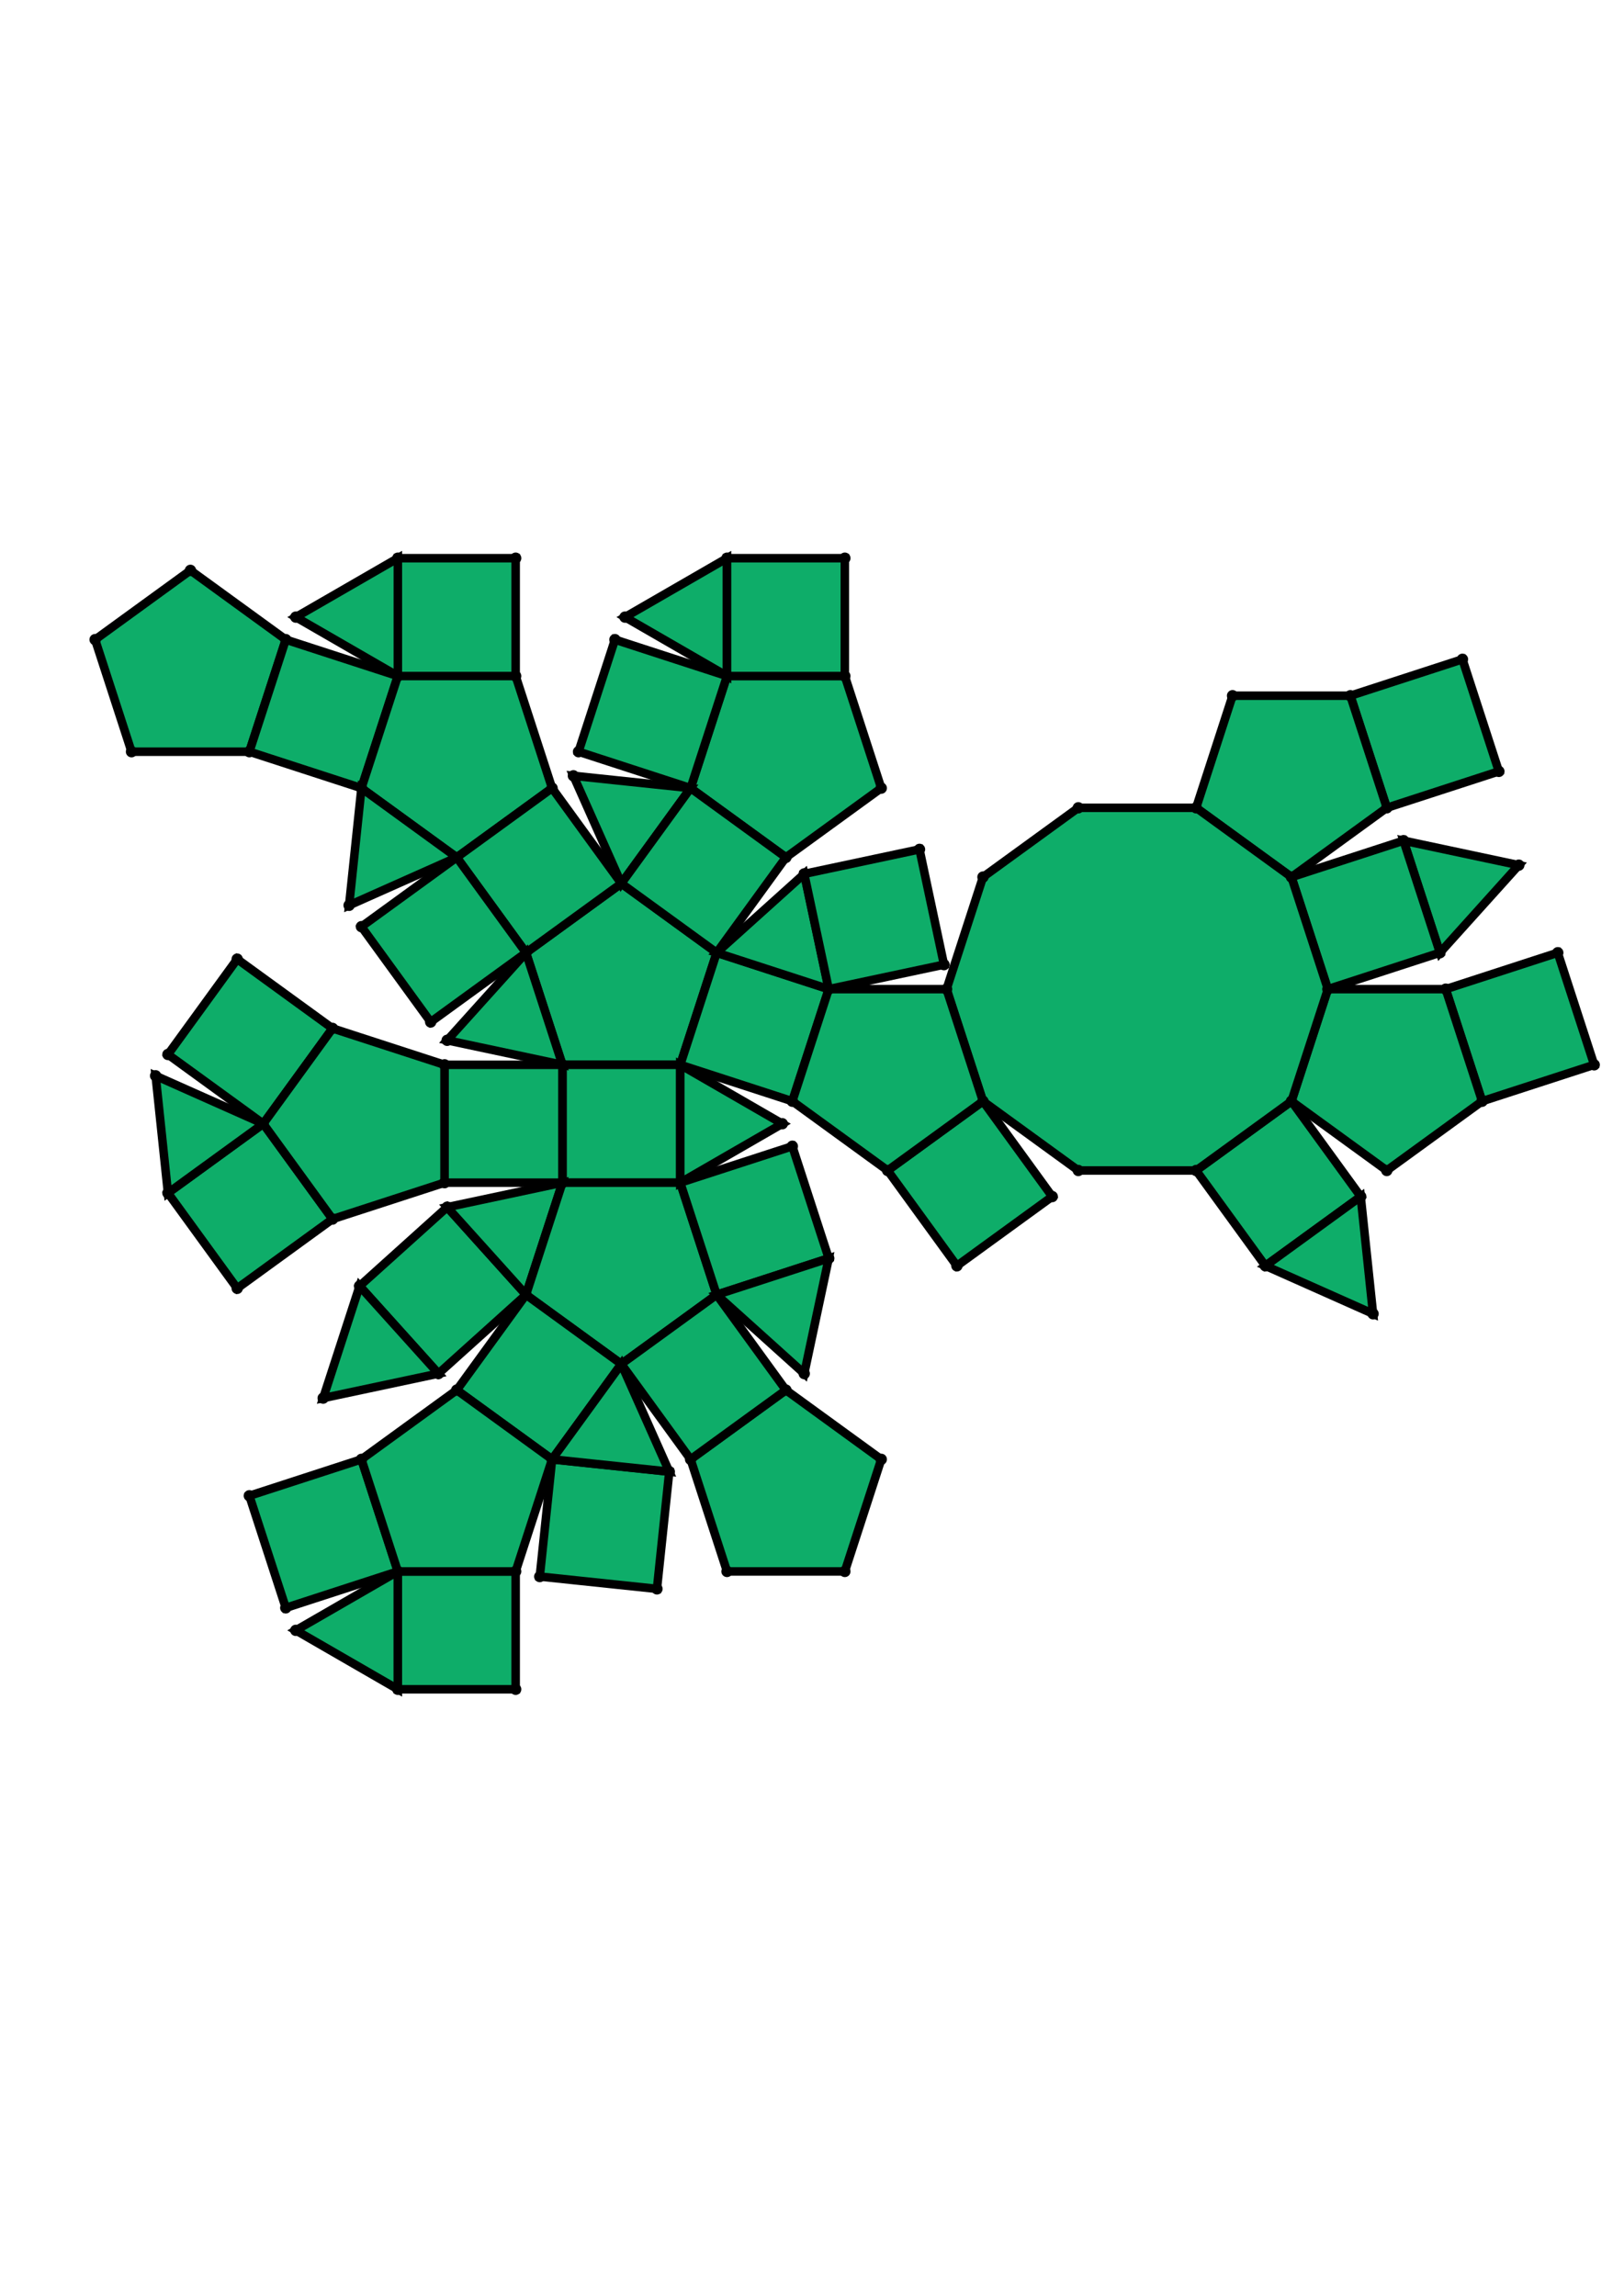 <?xml version="1.0" encoding="UTF-8" standalone="yes"?>
<!DOCTYPE svg PUBLIC "-//W3C//DTD SVG 1.0//EN" "http://www.w3.org/TR/2001/REC-SVG-20010904/DTD/svg10.dtd">
<!-- generated using polymake; Michael Joswig, Georg Loho, Benjamin Lorenz, Rico Raber; license CC BY-NC-SA 3.0; see polymake.org and matchthenet.de -->
<svg height="841pt" id="document" viewBox="0 -488.335 572 488.335" width="595pt" xmlns="http://www.w3.org/2000/svg" xmlns:svg="http://www.w3.org/2000/svg" xmlns:xlink="http://www.w3.org/1999/xlink">
	<title id="document_title">planar_net_</title>
	<polygon points="198.095,-273.419 239.597,-273.419 252.422,-312.89 218.846,-337.284 185.27,-312.89 " style="fill: rgb(14,173,105); fill-opacity: 1; stroke: rgb(0,0,0); stroke-width: 3" />
	<polygon points="239.597,-231.916 239.597,-273.419 198.095,-273.419 198.095,-231.916 " style="fill: rgb(14,173,105); fill-opacity: 1; stroke: rgb(0,0,0); stroke-width: 3" />
	<polygon points="157.499,-223.287 126.657,-195.516 154.427,-164.674 185.27,-192.445 " style="fill: rgb(14,173,105); fill-opacity: 1; stroke: rgb(0,0,0); stroke-width: 3" />
	<polygon points="198.095,-231.916 157.499,-223.287 185.27,-192.445 " style="fill: rgb(14,173,105); fill-opacity: 1; stroke: rgb(0,0,0); stroke-width: 3" />
	<polygon points="239.597,-231.916 198.095,-231.916 185.27,-192.445 218.846,-168.05 252.422,-192.445 " style="fill: rgb(14,173,105); fill-opacity: 1; stroke: rgb(0,0,0); stroke-width: 3" />
	<polygon points="252.422,-312.89 239.597,-273.419 279.069,-260.594 291.894,-300.065 " style="fill: rgb(14,173,105); fill-opacity: 1; stroke: rgb(0,0,0); stroke-width: 3" />
	<polygon points="275.54,-252.667 239.597,-273.419 239.597,-231.916 " style="fill: rgb(14,173,105); fill-opacity: 1; stroke: rgb(0,0,0); stroke-width: 3" />
	<polygon points="117.121,-219.091 92.726,-252.667 59.15,-228.273 83.545,-194.696 " style="fill: rgb(14,173,105); fill-opacity: 1; stroke: rgb(0,0,0); stroke-width: 3" />
	<polygon points="126.657,-195.516 113.832,-156.045 154.427,-164.674 " style="fill: rgb(14,173,105); fill-opacity: 1; stroke: rgb(0,0,0); stroke-width: 3" />
	<polygon points="218.846,-168.05 185.27,-192.445 160.875,-158.868 194.451,-134.474 " style="fill: rgb(14,173,105); fill-opacity: 1; stroke: rgb(0,0,0); stroke-width: 3" />
	<polygon points="279.069,-244.741 239.597,-231.916 252.422,-192.445 291.894,-205.27 " style="fill: rgb(14,173,105); fill-opacity: 1; stroke: rgb(0,0,0); stroke-width: 3" />
	<polygon points="252.422,-312.89 291.894,-300.065 283.265,-340.66 " style="fill: rgb(14,173,105); fill-opacity: 1; stroke: rgb(0,0,0); stroke-width: 3" />
	<polygon points="87.828,-383.686 100.653,-423.157 67.076,-447.552 33.5,-423.157 46.325,-383.686 " style="fill: rgb(14,173,105); fill-opacity: 1; stroke: rgb(0,0,0); stroke-width: 3" />
	<polygon points="243.241,-370.861 276.817,-346.466 310.393,-370.861 297.568,-410.332 256.066,-410.332 " style="fill: rgb(14,173,105); fill-opacity: 1; stroke: rgb(0,0,0); stroke-width: 3" />
	<polygon points="140.124,-410.332 181.626,-410.332 181.626,-451.835 140.124,-451.835 " style="fill: rgb(14,173,105); fill-opacity: 1; stroke: rgb(0,0,0); stroke-width: 3" />
	<polygon points="140.124,-410.332 140.124,-451.835 104.182,-431.083 " style="fill: rgb(14,173,105); fill-opacity: 1; stroke: rgb(0,0,0); stroke-width: 3" />
	<polygon points="256.066,-410.332 256.066,-451.835 220.123,-431.083 " style="fill: rgb(14,173,105); fill-opacity: 1; stroke: rgb(0,0,0); stroke-width: 3" />
	<polygon points="475.627,-403.402 488.452,-363.931 527.924,-376.756 515.099,-416.227 " style="fill: rgb(14,173,105); fill-opacity: 1; stroke: rgb(0,0,0); stroke-width: 3" />
	<polygon points="256.066,-410.332 297.568,-410.332 297.568,-451.835 256.066,-451.835 " style="fill: rgb(14,173,105); fill-opacity: 1; stroke: rgb(0,0,0); stroke-width: 3" />
	<polygon points="509.204,-300.065 522.029,-260.594 561.5,-273.419 548.675,-312.89 " style="fill: rgb(14,173,105); fill-opacity: 1; stroke: rgb(0,0,0); stroke-width: 3" />
	<polygon points="421.3,-363.931 454.876,-339.536 488.452,-363.931 475.627,-403.402 434.125,-403.402 " style="fill: rgb(14,173,105); fill-opacity: 1; stroke: rgb(0,0,0); stroke-width: 3" />
	<polygon points="494.347,-352.361 507.172,-312.89 534.943,-343.732 " style="fill: rgb(14,173,105); fill-opacity: 1; stroke: rgb(0,0,0); stroke-width: 3" />
	<polygon points="454.876,-260.594 421.3,-236.199 445.694,-202.623 479.271,-227.017 " style="fill: rgb(14,173,105); fill-opacity: 1; stroke: rgb(0,0,0); stroke-width: 3" />
	<polygon points="454.876,-339.536 467.701,-300.065 507.172,-312.89 494.347,-352.361 " style="fill: rgb(14,173,105); fill-opacity: 1; stroke: rgb(0,0,0); stroke-width: 3" />
	<polygon points="467.701,-300.065 454.876,-260.594 488.452,-236.199 522.029,-260.594 509.204,-300.065 " style="fill: rgb(14,173,105); fill-opacity: 1; stroke: rgb(0,0,0); stroke-width: 3" />
	<polygon points="479.271,-227.017 445.694,-202.623 483.609,-185.742 " style="fill: rgb(14,173,105); fill-opacity: 1; stroke: rgb(0,0,0); stroke-width: 3" />
	<polygon points="333.396,-300.065 346.221,-260.594 379.797,-236.199 421.3,-236.199 454.876,-260.594 467.701,-300.065 454.876,-339.536 421.3,-363.931 379.797,-363.931 346.221,-339.536 " style="fill: rgb(14,173,105); fill-opacity: 1; stroke: rgb(0,0,0); stroke-width: 3" />
	<polygon points="310.393,-134.474 276.817,-158.868 243.241,-134.474 256.066,-95.003 297.568,-95.003 " style="fill: rgb(14,173,105); fill-opacity: 1; stroke: rgb(0,0,0); stroke-width: 3" />
	<polygon points="140.124,-53.5 140.124,-95.003 104.182,-74.251 " style="fill: rgb(14,173,105); fill-opacity: 1; stroke: rgb(0,0,0); stroke-width: 3" />
	<polygon points="140.124,-53.5 181.626,-53.5 181.626,-95.003 140.124,-95.003 " style="fill: rgb(14,173,105); fill-opacity: 1; stroke: rgb(0,0,0); stroke-width: 3" />
	<polygon points="346.221,-260.594 312.645,-236.199 337.039,-202.623 370.616,-227.017 " style="fill: rgb(14,173,105); fill-opacity: 1; stroke: rgb(0,0,0); stroke-width: 3" />
	<polygon points="231.388,-88.86 235.727,-130.136 194.451,-134.474 190.113,-93.199 " style="fill: rgb(14,173,105); fill-opacity: 1; stroke: rgb(0,0,0); stroke-width: 3" />
	<polygon points="291.894,-300.065 332.489,-308.694 323.86,-349.289 283.265,-340.66 " style="fill: rgb(14,173,105); fill-opacity: 1; stroke: rgb(0,0,0); stroke-width: 3" />
	<polygon points="291.894,-205.27 252.422,-192.445 283.265,-164.674 " style="fill: rgb(14,173,105); fill-opacity: 1; stroke: rgb(0,0,0); stroke-width: 3" />
	<polygon points="218.846,-168.05 194.451,-134.474 235.727,-130.136 " style="fill: rgb(14,173,105); fill-opacity: 1; stroke: rgb(0,0,0); stroke-width: 3" />
	<polygon points="252.422,-192.445 218.846,-168.05 243.241,-134.474 276.817,-158.868 " style="fill: rgb(14,173,105); fill-opacity: 1; stroke: rgb(0,0,0); stroke-width: 3" />
	<polygon points="87.828,-121.649 100.653,-82.178 140.124,-95.003 127.299,-134.474 " style="fill: rgb(14,173,105); fill-opacity: 1; stroke: rgb(0,0,0); stroke-width: 3" />
	<polygon points="291.894,-300.065 279.069,-260.594 312.645,-236.199 346.221,-260.594 333.396,-300.065 " style="fill: rgb(14,173,105); fill-opacity: 1; stroke: rgb(0,0,0); stroke-width: 3" />
	<polygon points="194.451,-134.474 160.875,-158.868 127.299,-134.474 140.124,-95.003 181.626,-95.003 " style="fill: rgb(14,173,105); fill-opacity: 1; stroke: rgb(0,0,0); stroke-width: 3" />
	<polygon points="243.241,-370.861 256.066,-410.332 216.594,-423.157 203.769,-383.686 " style="fill: rgb(14,173,105); fill-opacity: 1; stroke: rgb(0,0,0); stroke-width: 3" />
	<polygon points="127.299,-370.861 140.124,-410.332 100.653,-423.157 87.828,-383.686 " style="fill: rgb(14,173,105); fill-opacity: 1; stroke: rgb(0,0,0); stroke-width: 3" />
	<polygon points="54.812,-269.548 59.15,-228.273 92.726,-252.667 " style="fill: rgb(14,173,105); fill-opacity: 1; stroke: rgb(0,0,0); stroke-width: 3" />
	<polygon points="218.846,-337.284 243.241,-370.861 201.965,-375.199 " style="fill: rgb(14,173,105); fill-opacity: 1; stroke: rgb(0,0,0); stroke-width: 3" />
	<polygon points="218.846,-337.284 252.422,-312.89 276.817,-346.466 243.241,-370.861 " style="fill: rgb(14,173,105); fill-opacity: 1; stroke: rgb(0,0,0); stroke-width: 3" />
	<polygon points="160.875,-346.466 194.451,-370.861 181.626,-410.332 140.124,-410.332 127.299,-370.861 " style="fill: rgb(14,173,105); fill-opacity: 1; stroke: rgb(0,0,0); stroke-width: 3" />
	<polygon points="160.875,-346.466 127.299,-370.861 122.961,-329.585 " style="fill: rgb(14,173,105); fill-opacity: 1; stroke: rgb(0,0,0); stroke-width: 3" />
	<polygon points="83.545,-310.638 59.15,-277.062 92.726,-252.667 117.121,-286.244 " style="fill: rgb(14,173,105); fill-opacity: 1; stroke: rgb(0,0,0); stroke-width: 3" />
	<polygon points="185.27,-312.89 218.846,-337.284 194.451,-370.861 160.875,-346.466 " style="fill: rgb(14,173,105); fill-opacity: 1; stroke: rgb(0,0,0); stroke-width: 3" />
	<polygon points="198.095,-273.419 185.27,-312.89 157.499,-282.047 " style="fill: rgb(14,173,105); fill-opacity: 1; stroke: rgb(0,0,0); stroke-width: 3" />
	<polygon points="185.27,-312.89 160.875,-346.466 127.299,-322.071 151.693,-288.495 " style="fill: rgb(14,173,105); fill-opacity: 1; stroke: rgb(0,0,0); stroke-width: 3" />
	<polygon points="156.592,-273.419 117.121,-286.244 92.726,-252.667 117.121,-219.091 156.592,-231.916 " style="fill: rgb(14,173,105); fill-opacity: 1; stroke: rgb(0,0,0); stroke-width: 3" />
	<polygon points="198.095,-273.419 156.592,-273.419 156.592,-231.916 198.095,-231.916 " style="fill: rgb(14,173,105); fill-opacity: 1; stroke: rgb(0,0,0); stroke-width: 3" />
	<circle cx="198.095" cy="-273.419" r="2" style="fill: rgb(0,0,0)" />
	<circle cx="239.597" cy="-273.419" r="2" style="fill: rgb(0,0,0)" />
	<circle cx="252.422" cy="-312.89" r="2" style="fill: rgb(0,0,0)" />
	<circle cx="218.846" cy="-337.284" r="2" style="fill: rgb(0,0,0)" />
	<circle cx="185.27" cy="-312.89" r="2" style="fill: rgb(0,0,0)" />
	<circle cx="198.095" cy="-231.916" r="2" style="fill: rgb(0,0,0)" />
	<circle cx="239.597" cy="-231.916" r="2" style="fill: rgb(0,0,0)" />
	<circle cx="279.069" cy="-260.594" r="2" style="fill: rgb(0,0,0)" />
	<circle cx="291.894" cy="-300.065" r="2" style="fill: rgb(0,0,0)" />
	<circle cx="276.817" cy="-346.466" r="2" style="fill: rgb(0,0,0)" />
	<circle cx="243.241" cy="-370.861" r="2" style="fill: rgb(0,0,0)" />
	<circle cx="194.451" cy="-370.861" r="2" style="fill: rgb(0,0,0)" />
	<circle cx="160.875" cy="-346.466" r="2" style="fill: rgb(0,0,0)" />
	<circle cx="157.499" cy="-282.047" r="2" style="fill: rgb(0,0,0)" />
	<circle cx="185.27" cy="-192.445" r="2" style="fill: rgb(0,0,0)" />
	<circle cx="218.846" cy="-168.05" r="2" style="fill: rgb(0,0,0)" />
	<circle cx="252.422" cy="-192.445" r="2" style="fill: rgb(0,0,0)" />
	<circle cx="275.54" cy="-252.667" r="2" style="fill: rgb(0,0,0)" />
	<circle cx="156.592" cy="-273.419" r="2" style="fill: rgb(0,0,0)" />
	<circle cx="156.592" cy="-231.916" r="2" style="fill: rgb(0,0,0)" />
	<circle cx="283.265" cy="-340.66" r="2" style="fill: rgb(0,0,0)" />
	<circle cx="312.645" cy="-236.199" r="2" style="fill: rgb(0,0,0)" />
	<circle cx="346.221" cy="-260.594" r="2" style="fill: rgb(0,0,0)" />
	<circle cx="333.396" cy="-300.065" r="2" style="fill: rgb(0,0,0)" />
	<circle cx="310.393" cy="-370.861" r="2" style="fill: rgb(0,0,0)" />
	<circle cx="297.568" cy="-410.332" r="2" style="fill: rgb(0,0,0)" />
	<circle cx="256.066" cy="-410.332" r="2" style="fill: rgb(0,0,0)" />
	<circle cx="201.965" cy="-375.199" r="2" style="fill: rgb(0,0,0)" />
	<circle cx="181.626" cy="-410.332" r="2" style="fill: rgb(0,0,0)" />
	<circle cx="140.124" cy="-410.332" r="2" style="fill: rgb(0,0,0)" />
	<circle cx="127.299" cy="-370.861" r="2" style="fill: rgb(0,0,0)" />
	<circle cx="127.299" cy="-322.071" r="2" style="fill: rgb(0,0,0)" />
	<circle cx="151.693" cy="-288.495" r="2" style="fill: rgb(0,0,0)" />
	<circle cx="157.499" cy="-223.287" r="2" style="fill: rgb(0,0,0)" />
	<circle cx="160.875" cy="-158.868" r="2" style="fill: rgb(0,0,0)" />
	<circle cx="194.451" cy="-134.474" r="2" style="fill: rgb(0,0,0)" />
	<circle cx="291.894" cy="-205.27" r="2" style="fill: rgb(0,0,0)" />
	<circle cx="279.069" cy="-244.741" r="2" style="fill: rgb(0,0,0)" />
	<circle cx="243.241" cy="-134.474" r="2" style="fill: rgb(0,0,0)" />
	<circle cx="276.817" cy="-158.868" r="2" style="fill: rgb(0,0,0)" />
	<circle cx="117.121" cy="-286.244" r="2" style="fill: rgb(0,0,0)" />
	<circle cx="92.726" cy="-252.667" r="2" style="fill: rgb(0,0,0)" />
	<circle cx="117.121" cy="-219.091" r="2" style="fill: rgb(0,0,0)" />
	<circle cx="332.489" cy="-308.694" r="2" style="fill: rgb(0,0,0)" />
	<circle cx="323.86" cy="-349.289" r="2" style="fill: rgb(0,0,0)" />
	<circle cx="379.797" cy="-236.199" r="2" style="fill: rgb(0,0,0)" />
	<circle cx="421.3" cy="-236.199" r="2" style="fill: rgb(0,0,0)" />
	<circle cx="454.876" cy="-260.594" r="2" style="fill: rgb(0,0,0)" />
	<circle cx="467.701" cy="-300.065" r="2" style="fill: rgb(0,0,0)" />
	<circle cx="454.876" cy="-339.536" r="2" style="fill: rgb(0,0,0)" />
	<circle cx="421.3" cy="-363.931" r="2" style="fill: rgb(0,0,0)" />
	<circle cx="379.797" cy="-363.931" r="2" style="fill: rgb(0,0,0)" />
	<circle cx="346.221" cy="-339.536" r="2" style="fill: rgb(0,0,0)" />
	<circle cx="337.039" cy="-202.623" r="2" style="fill: rgb(0,0,0)" />
	<circle cx="370.616" cy="-227.017" r="2" style="fill: rgb(0,0,0)" />
	<circle cx="297.568" cy="-451.835" r="2" style="fill: rgb(0,0,0)" />
	<circle cx="256.066" cy="-451.835" r="2" style="fill: rgb(0,0,0)" />
	<circle cx="216.594" cy="-423.157" r="2" style="fill: rgb(0,0,0)" />
	<circle cx="203.769" cy="-383.686" r="2" style="fill: rgb(0,0,0)" />
	<circle cx="181.626" cy="-451.835" r="2" style="fill: rgb(0,0,0)" />
	<circle cx="140.124" cy="-451.835" r="2" style="fill: rgb(0,0,0)" />
	<circle cx="100.653" cy="-423.157" r="2" style="fill: rgb(0,0,0)" />
	<circle cx="87.828" cy="-383.686" r="2" style="fill: rgb(0,0,0)" />
	<circle cx="122.961" cy="-329.585" r="2" style="fill: rgb(0,0,0)" />
	<circle cx="126.657" cy="-195.516" r="2" style="fill: rgb(0,0,0)" />
	<circle cx="154.427" cy="-164.674" r="2" style="fill: rgb(0,0,0)" />
	<circle cx="235.727" cy="-130.136" r="2" style="fill: rgb(0,0,0)" />
	<circle cx="127.299" cy="-134.474" r="2" style="fill: rgb(0,0,0)" />
	<circle cx="140.124" cy="-95.003" r="2" style="fill: rgb(0,0,0)" />
	<circle cx="181.626" cy="-95.003" r="2" style="fill: rgb(0,0,0)" />
	<circle cx="283.265" cy="-164.674" r="2" style="fill: rgb(0,0,0)" />
	<circle cx="256.066" cy="-95.003" r="2" style="fill: rgb(0,0,0)" />
	<circle cx="297.568" cy="-95.003" r="2" style="fill: rgb(0,0,0)" />
	<circle cx="310.393" cy="-134.474" r="2" style="fill: rgb(0,0,0)" />
	<circle cx="59.15" cy="-228.273" r="2" style="fill: rgb(0,0,0)" />
	<circle cx="83.545" cy="-194.696" r="2" style="fill: rgb(0,0,0)" />
	<circle cx="83.545" cy="-310.638" r="2" style="fill: rgb(0,0,0)" />
	<circle cx="59.15" cy="-277.062" r="2" style="fill: rgb(0,0,0)" />
	<circle cx="488.452" cy="-363.931" r="2" style="fill: rgb(0,0,0)" />
	<circle cx="475.627" cy="-403.402" r="2" style="fill: rgb(0,0,0)" />
	<circle cx="434.125" cy="-403.402" r="2" style="fill: rgb(0,0,0)" />
	<circle cx="445.694" cy="-202.623" r="2" style="fill: rgb(0,0,0)" />
	<circle cx="479.271" cy="-227.017" r="2" style="fill: rgb(0,0,0)" />
	<circle cx="507.172" cy="-312.89" r="2" style="fill: rgb(0,0,0)" />
	<circle cx="494.347" cy="-352.361" r="2" style="fill: rgb(0,0,0)" />
	<circle cx="488.452" cy="-236.199" r="2" style="fill: rgb(0,0,0)" />
	<circle cx="522.029" cy="-260.594" r="2" style="fill: rgb(0,0,0)" />
	<circle cx="509.204" cy="-300.065" r="2" style="fill: rgb(0,0,0)" />
	<circle cx="220.123" cy="-431.083" r="2" style="fill: rgb(0,0,0)" />
	<circle cx="104.182" cy="-431.083" r="2" style="fill: rgb(0,0,0)" />
	<circle cx="67.076" cy="-447.552" r="2" style="fill: rgb(0,0,0)" />
	<circle cx="33.5" cy="-423.157" r="2" style="fill: rgb(0,0,0)" />
	<circle cx="46.325" cy="-383.686" r="2" style="fill: rgb(0,0,0)" />
	<circle cx="113.832" cy="-156.045" r="2" style="fill: rgb(0,0,0)" />
	<circle cx="190.113" cy="-93.199" r="2" style="fill: rgb(0,0,0)" />
	<circle cx="231.388" cy="-88.86" r="2" style="fill: rgb(0,0,0)" />
	<circle cx="140.124" cy="-53.5" r="2" style="fill: rgb(0,0,0)" />
	<circle cx="181.626" cy="-53.5" r="2" style="fill: rgb(0,0,0)" />
	<circle cx="87.828" cy="-121.649" r="2" style="fill: rgb(0,0,0)" />
	<circle cx="100.653" cy="-82.178" r="2" style="fill: rgb(0,0,0)" />
	<circle cx="54.812" cy="-269.548" r="2" style="fill: rgb(0,0,0)" />
	<circle cx="527.924" cy="-376.756" r="2" style="fill: rgb(0,0,0)" />
	<circle cx="515.099" cy="-416.227" r="2" style="fill: rgb(0,0,0)" />
	<circle cx="483.609" cy="-185.742" r="2" style="fill: rgb(0,0,0)" />
	<circle cx="534.943" cy="-343.732" r="2" style="fill: rgb(0,0,0)" />
	<circle cx="561.5" cy="-273.419" r="2" style="fill: rgb(0,0,0)" />
	<circle cx="548.675" cy="-312.89" r="2" style="fill: rgb(0,0,0)" />
	<circle cx="104.182" cy="-74.251" r="2" style="fill: rgb(0,0,0)" />
	<!-- 
	Generated using the Perl SVG Module V2.64
	by Ronan Oger
	Info: http://www.roitsystems.com/
 -->
</svg>